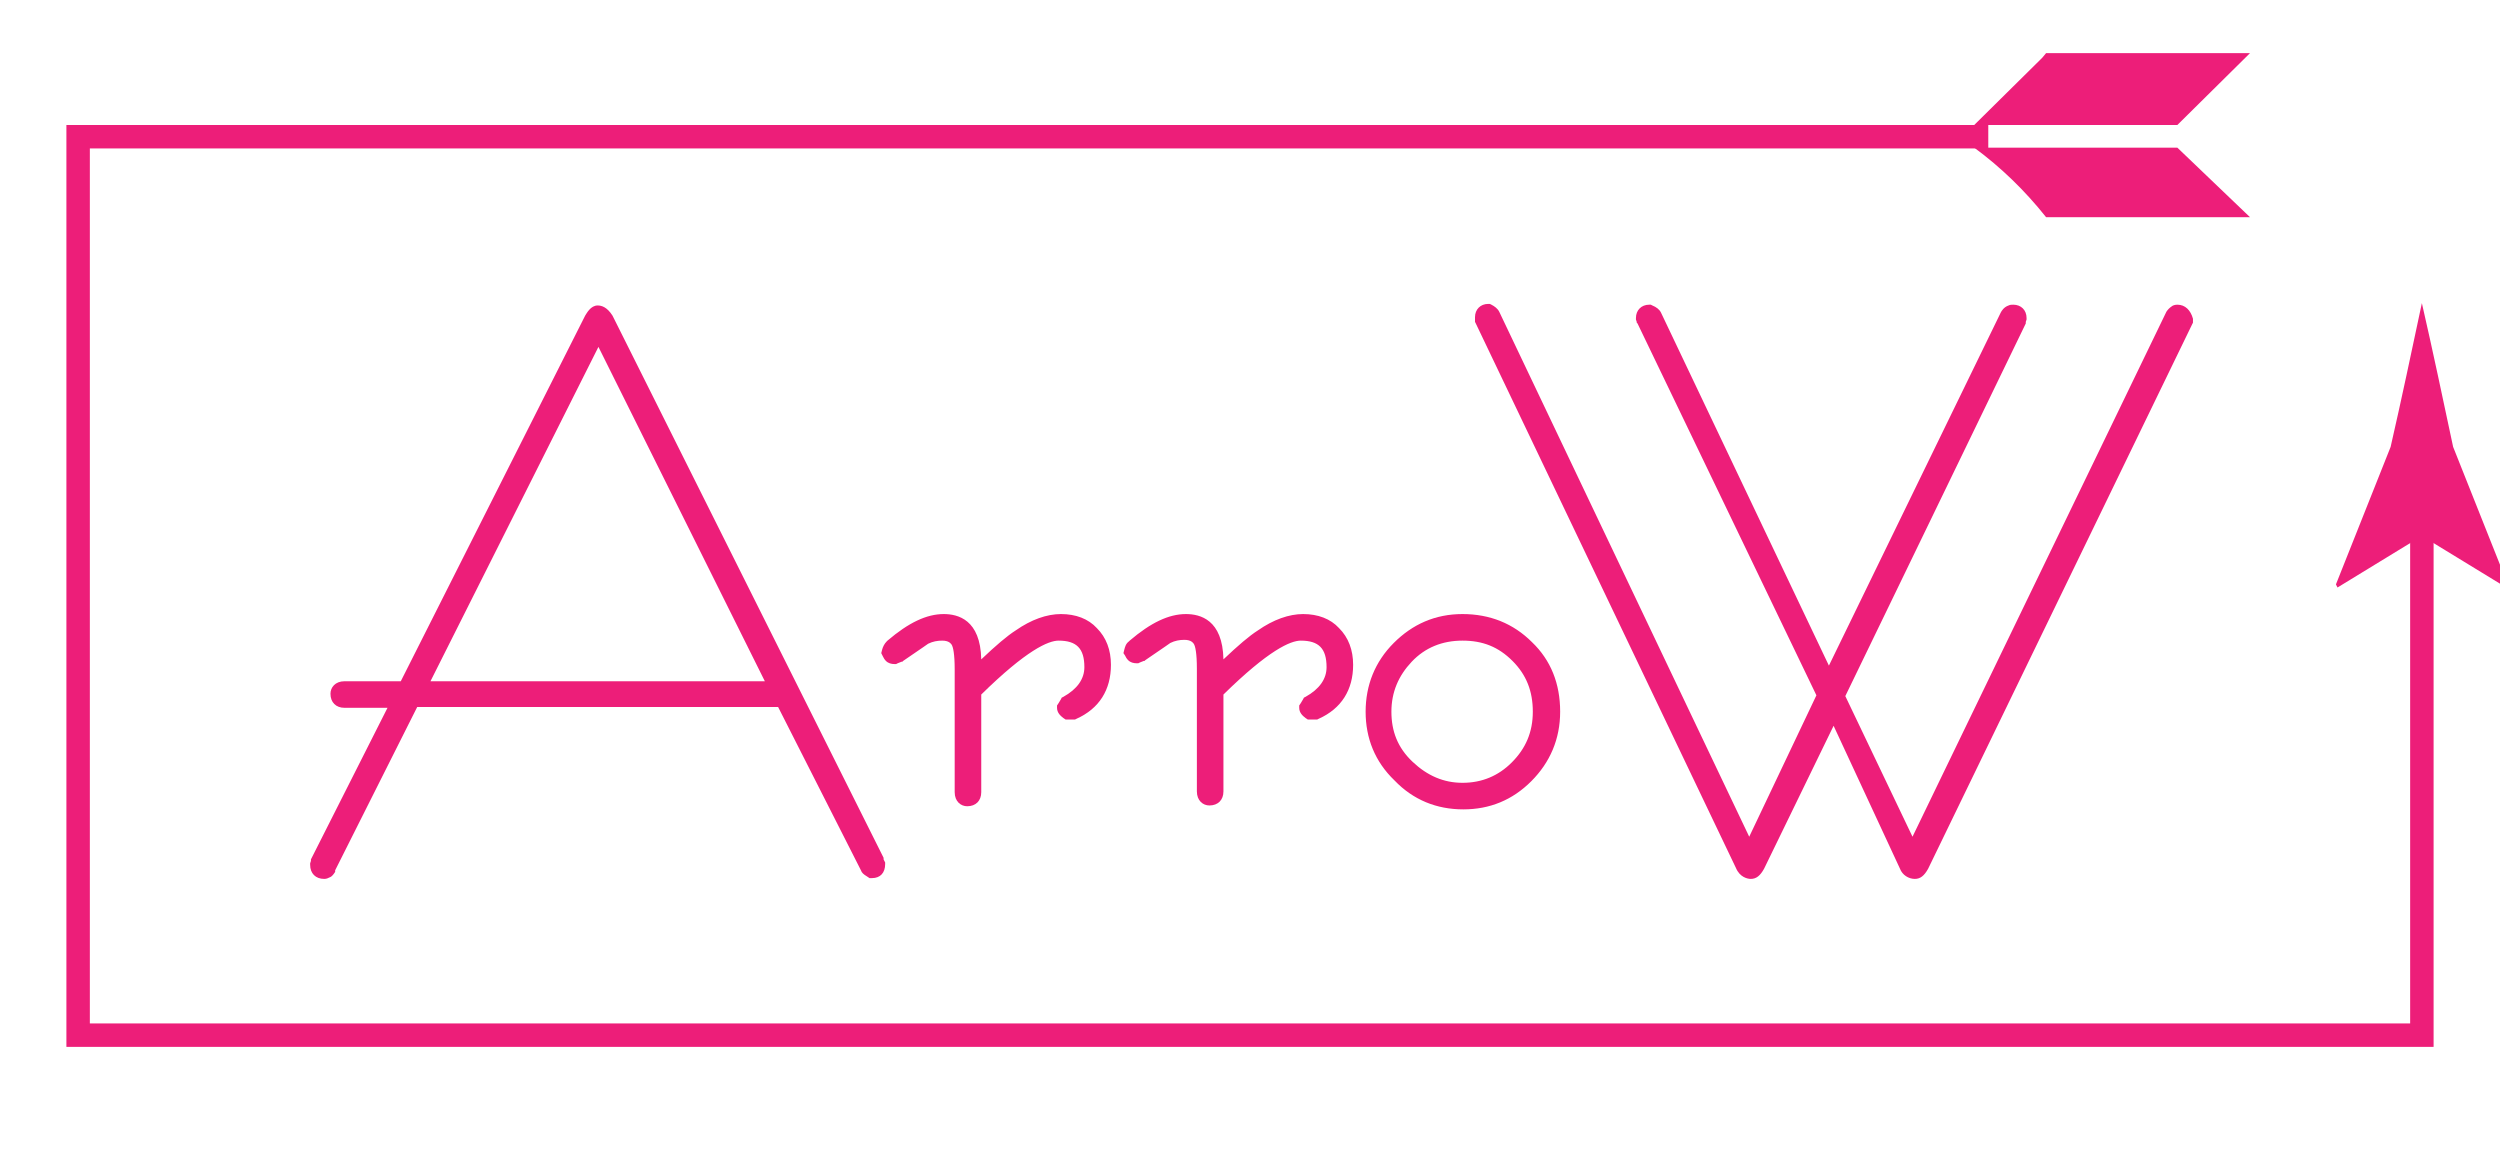 <?xml version="1.0" encoding="utf-8"?>
<!-- Generator: Adobe Illustrator 24.2.0, SVG Export Plug-In . SVG Version: 6.00 Build 0)  -->
<svg version="1.1" id="Layer_1" xmlns="http://www.w3.org/2000/svg" xmlns:xlink="http://www.w3.org/1999/xlink" x="0px" y="0px"
	 viewBox="0 0 320 150" style="enable-background:new 0 0 320 150;" xml:space="preserve">
<style type="text/css">
	.st0{fill:#ED1E79;}
	.st1{fill:none;stroke:#ED1E79;stroke-width:3;stroke-miterlimit:10;}
</style>
<g>
	<g>
		<g>
			<path class="st0" d="M111.4,112.1l-0.1-0.1c-0.4-0.3-0.6-0.5-0.7-0.7L99.9,90.1H53l-10.6,21.2c-0.2,0.3-0.4,0.5-0.5,0.6
				c-0.2,0.1-0.3,0.1-0.5,0.1c-0.8,0-1.3-0.5-1.3-1.3v-0.1l0.1-0.4l10.2-20.2h-6.3c-0.8,0-1.3-0.5-1.3-1.3c0-0.5,0.3-1.1,1.3-1.1
				h7.5l23.8-47.1c0.2-0.5,0.6-1.1,1.2-1.1c0.5,0,1,0.3,1.4,1l34.8,69.7l0.1,0.4v0.1c0,0.8-0.5,1.3-1.2,1.3H111.4z M98.7,87.7
				L76.6,43.3L54.3,87.7H98.7z"/>
			<path class="st0" d="M76.5,40.1c0.4,0,0.7,0.2,1,0.7l34.7,69.6l0.1,0.2c0,0.6-0.3,0.8-0.7,0.8c-0.3-0.2-0.5-0.4-0.5-0.5
				l-10.9-21.4H52.7L42,111.1c-0.1,0.2-0.2,0.3-0.3,0.3s-0.2,0.1-0.3,0.1c-0.5,0-0.8-0.3-0.8-0.8l0.1-0.3l10.5-20.8h-7.1
				c-0.5,0-0.8-0.3-0.8-0.8c0-0.4,0.3-0.6,0.8-0.6h7.8l23.9-47.3C76,40.4,76.3,40.1,76.5,40.1 M53.4,88.2h46L76.6,42.2L53.4,88.2
				 M76.5,39.1c-0.9,0-1.4,1-1.6,1.3L51.3,87.2h-7.2c-1.2,0-1.8,0.8-1.8,1.6c0,1.1,0.7,1.8,1.8,1.8h5.5L39.8,110l0,0.1l0,0.1
				l-0.1,0.3l0,0.1v0.1c0,1.1,0.7,1.8,1.8,1.8c0.3,0,0.5-0.1,0.7-0.2c0.3-0.1,0.5-0.4,0.7-0.7l0-0.1l0-0.1l10.5-20.9h46.2l10.6,20.9
				c0.1,0.3,0.3,0.5,0.8,0.8l0.3,0.2h0.3c1.1,0,1.7-0.7,1.7-1.8v-0.2l-0.1-0.2l-0.1-0.2l0-0.1l0-0.1L78.4,40.4l0,0l0,0
				C77.7,39.3,77,39.1,76.5,39.1L76.5,39.1z M55.1,87.2l21.5-42.8l21.3,42.8L55.1,87.2L55.1,87.2z"/>
		</g>
		<g>
			<path class="st0" d="M123.9,102.7c-0.3,0-1.1-0.1-1.1-1.3V85.7c0-1.6-0.2-2.8-0.5-3.4c-0.3-0.5-0.8-0.8-1.7-0.8
				c-0.7,0-1.3,0.2-2,0.5c-0.1,0.1-0.7,0.4-3.3,2.2l-0.7,0.3h-0.1c-0.3,0-0.5-0.1-0.7-0.3c-0.1-0.1-0.3-0.3-0.3-0.4l-0.1-0.2
				l0.1-0.2c0.1-0.5,0.3-0.7,0.5-0.9l0.1-0.1c2.5-2.2,4.8-3.3,6.9-3.3c2,0,4.3,0.9,4.3,5.5v1c2.3-2.2,4-3.7,5.2-4.4
				c1.9-1.3,3.8-2,5.5-2c1.7,0,3.2,0.6,4.2,1.6s1.6,2.6,1.6,4.4c0,3-1.4,5.2-4.1,6.4l-0.1,0h-0.9l-0.1-0.1c-0.5-0.4-0.6-0.6-0.6-0.9
				v-0.2l0.4-0.7l0.1-0.1c2-1.1,2.9-2.5,2.9-4.2c0-2.7-1.2-3.9-3.8-3.9c-2.1,0-5.6,2.4-10.4,7.2v12.7
				C125.1,102.2,124.7,102.7,123.9,102.7z"/>
			<path class="st0" d="M135.8,79.6c1.6,0,2.9,0.5,3.9,1.5c1,1,1.5,2.3,1.5,4c0,2.8-1.3,4.8-3.8,6h-0.2h-0.4
				c-0.3-0.3-0.5-0.4-0.5-0.5l0.3-0.5c2.1-1.2,3.2-2.7,3.2-4.6c0-2.9-1.4-4.4-4.3-4.4c-2.2,0-5.9,2.5-10.9,7.5v12.9
				c0,0.5-0.3,0.8-0.8,0.8c-0.4,0-0.6-0.3-0.6-0.8V85.7c0-1.7-0.2-2.9-0.5-3.6c-0.4-0.7-1.1-1.1-2.1-1.1c-0.7,0-1.5,0.2-2.3,0.5
				c-0.2,0.1-1.3,0.8-3.3,2.2l-0.5,0.2c-0.2,0-0.3-0.1-0.4-0.2s-0.2-0.2-0.2-0.3c0.1-0.4,0.2-0.6,0.3-0.6l0.2-0.2
				c2.4-2.1,4.6-3.2,6.5-3.2c2.5,0,3.8,1.7,3.8,5v2.2c2.7-2.6,4.7-4.3,6-5.2C132.5,80.2,134.2,79.6,135.8,79.6 M135.8,78.6
				c-1.8,0-3.8,0.7-5.8,2.1c-1.1,0.7-2.5,1.9-4.4,3.7c-0.1-5.1-3-5.8-4.8-5.8c-2.2,0-4.5,1.1-7.2,3.4l0,0l0,0l-0.1,0.1
				c-0.3,0.3-0.5,0.7-0.6,1.1l-0.1,0.4L113,84c0.1,0.2,0.2,0.4,0.4,0.6c0.3,0.3,0.7,0.4,1.1,0.4h0.2l0.2-0.1l0.5-0.2l0.1,0l0.1-0.1
				c2.6-1.8,3.1-2.1,3.2-2.2c0.6-0.3,1.2-0.4,1.8-0.4c0.9,0,1.1,0.4,1.2,0.5c0.2,0.3,0.4,1.2,0.4,3.2v15.7c0,1.2,0.8,1.8,1.6,1.8
				c1.1,0,1.8-0.7,1.8-1.8V88.9c5.8-5.7,8.6-6.9,9.9-6.9c2.3,0,3.3,1,3.3,3.4c0,1.5-0.9,2.8-2.7,3.8l-0.2,0.1l-0.1,0.2l-0.3,0.5
				l-0.2,0.3v0.3c0,0.6,0.4,1,0.8,1.3l0.3,0.2h0.4h0.4h0.2h0.2l0.2-0.1c2.9-1.3,4.4-3.7,4.4-6.9c0-1.9-0.6-3.5-1.8-4.7
				C139.3,79.2,137.7,78.6,135.8,78.6L135.8,78.6z"/>
		</g>
		<g>
			<path class="st0" d="M154.9,102.7c-0.3,0-1.1-0.1-1.1-1.3V85.7c0-1.6-0.2-2.8-0.5-3.4c-0.3-0.5-0.8-0.8-1.6-0.8
				c-0.6,0-1.3,0.2-2,0.5c-0.1,0.1-0.7,0.4-3.3,2.2l-0.7,0.3h-0.1c-0.3,0-0.5-0.1-0.7-0.3c-0.1-0.1-0.3-0.3-0.3-0.4l-0.1-0.2
				l0.1-0.2c0.1-0.5,0.3-0.7,0.5-0.9l0.1-0.1c2.5-2.2,4.9-3.3,6.9-3.3c2,0,4.3,0.9,4.3,5.5v1c2.3-2.2,4-3.7,5.2-4.4
				c1.9-1.3,3.8-2,5.5-2c1.7,0,3.2,0.6,4.2,1.6s1.6,2.6,1.6,4.4c0,3-1.4,5.2-4.1,6.4l-0.1,0h-0.9l-0.1-0.1c-0.5-0.4-0.6-0.6-0.6-0.9
				v-0.2l0.4-0.7l0.1-0.1c2-1.1,2.9-2.5,2.9-4.2c0-2.7-1.2-3.9-3.8-3.9c-2.1,0-5.5,2.4-10.4,7.2v12.7
				C156.1,102.2,155.7,102.7,154.9,102.7z"/>
			<path class="st0" d="M166.8,79.6c1.6,0,2.9,0.5,3.9,1.5c1,1,1.5,2.3,1.5,4c0,2.8-1.3,4.8-3.8,6h-0.2h-0.4
				c-0.3-0.3-0.5-0.4-0.5-0.5l0.3-0.5c2.1-1.2,3.2-2.7,3.2-4.6c0-2.9-1.4-4.4-4.3-4.4c-2.2,0-5.9,2.5-10.9,7.5v12.9
				c0,0.5-0.3,0.8-0.8,0.8c-0.4,0-0.6-0.3-0.6-0.8V85.7c0-1.7-0.2-2.9-0.5-3.6c-0.4-0.7-1.1-1.1-2.1-1.1c-0.7,0-1.5,0.2-2.3,0.5
				c-0.2,0.1-1.3,0.8-3.3,2.2l-0.5,0.2c-0.1,0-0.3-0.1-0.4-0.2s-0.2-0.2-0.2-0.3c0.1-0.4,0.2-0.6,0.3-0.6l0.2-0.2
				c2.4-2.1,4.6-3.2,6.5-3.2c2.5,0,3.8,1.7,3.8,5v2.2c2.7-2.6,4.7-4.3,6-5.2C163.5,80.2,165.2,79.6,166.8,79.6 M166.8,78.6
				c-1.8,0-3.8,0.7-5.8,2.1c-1.1,0.7-2.5,1.9-4.4,3.7c-0.1-5.1-3-5.8-4.8-5.8c-2.2,0-4.5,1.1-7.2,3.4l0,0l0,0l-0.1,0.1
				c-0.4,0.3-0.5,0.7-0.6,1.1l-0.1,0.4l0.2,0.3c0.1,0.2,0.2,0.4,0.4,0.6c0.3,0.3,0.7,0.4,1.1,0.4h0.2l0.2-0.1l0.5-0.2l0.1,0l0.1-0.1
				c2.6-1.8,3.1-2.1,3.2-2.2c0.6-0.3,1.2-0.4,1.8-0.4c0.9,0,1.1,0.4,1.2,0.5c0.2,0.3,0.4,1.2,0.4,3.2v15.7c0,1.2,0.8,1.8,1.6,1.8
				c1.1,0,1.8-0.7,1.8-1.8V88.9c5.8-5.7,8.6-6.9,9.9-6.9c2.3,0,3.3,1,3.3,3.4c0,1.5-0.9,2.8-2.7,3.8l-0.2,0.1l-0.1,0.2l-0.3,0.5
				l-0.2,0.3v0.3c0,0.6,0.4,1,0.8,1.3l0.3,0.2h0.4h0.4h0.2h0.2l0.2-0.1c2.9-1.3,4.4-3.7,4.4-6.9c0-1.9-0.6-3.5-1.8-4.7
				C170.3,79.2,168.7,78.6,166.8,78.6L166.8,78.6z"/>
		</g>
		<g>
			<path class="st0" d="M187.2,103.1c-3.2,0-6.1-1.2-8.4-3.6s-3.5-5.2-3.5-8.5s1.2-6.1,3.4-8.5c2.3-2.4,5.1-3.6,8.5-3.6
				c3.4,0,6.3,1.2,8.5,3.4s3.4,5.2,3.4,8.6c0,3.4-1.2,6.2-3.5,8.5C193.2,101.9,190.4,103.1,187.2,103.1z M187.2,81.5
				c-2.7,0-5,0.9-6.8,2.8c-1.8,1.9-2.8,4.2-2.8,6.8c0,2.6,1,4.8,2.9,6.7s4.1,2.9,6.7,2.9c2.6,0,4.8-0.9,6.7-2.8s2.8-4.1,2.8-6.8
				c0-2.7-0.9-5-2.7-6.8C192.1,82.4,189.9,81.5,187.2,81.5z"/>
			<path class="st0" d="M187.2,79.6c3.3,0,6,1.1,8.2,3.3c2.2,2.2,3.3,4.9,3.3,8.2c0,3.2-1.1,6-3.4,8.2s-4.9,3.3-8,3.3
				s-5.8-1.1-8-3.4c-2.3-2.3-3.4-5-3.4-8.1c0-3.1,1.1-5.8,3.3-8.1C181.3,80.7,184,79.6,187.2,79.6 M187.2,101.2c2.7,0,5-1,7-2.9
				c2-1.9,3-4.3,3-7.2c0-2.9-1-5.3-2.9-7.2c-1.9-1.9-4.3-2.9-7.1-2.9c-2.9,0-5.3,1-7.2,3c-1.9,2-2.9,4.4-2.9,7.1c0,2.7,1,5.1,3,7.1
				C182.2,100.2,184.5,101.2,187.2,101.2 M187.2,78.6c-3.5,0-6.4,1.3-8.8,3.7c-2.4,2.4-3.6,5.4-3.6,8.8c0,3.4,1.2,6.4,3.7,8.8
				c2.4,2.5,5.4,3.7,8.8,3.7s6.3-1.2,8.7-3.6c2.4-2.4,3.7-5.4,3.7-8.9c0-3.6-1.2-6.6-3.6-8.9C193.7,79.8,190.7,78.6,187.2,78.6
				L187.2,78.6z M187.2,100.2c-2.4,0-4.5-0.9-6.4-2.7s-2.7-3.9-2.7-6.4c0-2.5,0.9-4.6,2.6-6.4c1.7-1.8,3.9-2.7,6.5-2.7
				c2.6,0,4.6,0.8,6.4,2.6s2.6,3.9,2.6,6.5s-0.9,4.7-2.7,6.5C191.8,99.3,189.7,100.2,187.2,100.2L187.2,100.2z"/>
		</g>
		<g>
			<path class="st0" d="M244.9,112c-0.7,0-1.2-0.4-1.5-1.1l-8.9-19.2l-9.3,19.3c-0.1,0.3-0.5,1.1-1.2,1.1c-0.4,0-1-0.1-1.4-1.1
				l-33.3-69.8v-0.4c0-0.8,0.4-1.2,1.2-1.2h0.1l0.1,0c0.5,0.3,0.7,0.5,0.8,0.7l32.5,68.2l9.2-19.3l-22.9-47.9l-0.1-0.4v-0.1
				c0-0.8,0.5-1.2,1.2-1.2h0.1l0.1,0c0.5,0.2,0.8,0.4,0.9,0.6l22,46.1l22.4-46.1c0.1-0.2,0.3-0.5,0.6-0.6c0.2,0,0.3-0.1,0.4-0.1
				c0.7,0,1.2,0.5,1.2,1.2v0.1l-0.1,0.4l-23.3,48l9.1,19.1l32.9-68.1c0.2-0.3,0.3-0.5,0.5-0.6c0.2-0.1,0.3-0.2,0.5-0.2
				c0.8,0,1.3,0.5,1.3,1.3v0.4l-33.8,69.8C246,111.2,245.6,112,244.9,112z"/>
			<path class="st0" d="M278.7,40c0.5,0,0.8,0.3,0.8,0.8V41l-33.8,69.7c-0.3,0.5-0.5,0.8-0.8,0.8c-0.5,0-0.8-0.3-1-0.8l-9.4-20.2
				l-9.8,20.2c-0.3,0.5-0.5,0.8-0.8,0.8c-0.4,0-0.7-0.3-0.9-0.8L189.7,41v-0.3c0-0.5,0.2-0.7,0.7-0.7c0.4,0.2,0.5,0.3,0.6,0.4
				l32.9,69.1l9.7-20.5l-23-48.1l-0.1-0.3c0-0.5,0.2-0.7,0.7-0.7c0.4,0.2,0.6,0.3,0.6,0.4l22.4,47.1l22.9-47.1
				c0.1-0.2,0.2-0.3,0.3-0.4s0.2,0,0.3,0c0.5,0,0.7,0.2,0.7,0.7l-0.1,0.3l-23.3,48.2l9.7,20.3l33.4-69c0.1-0.2,0.2-0.3,0.3-0.3
				C278.6,40,278.6,40,278.7,40 M278.7,39c-0.3,0-0.6,0.1-0.7,0.2c-0.3,0.2-0.5,0.4-0.7,0.7l0,0l0,0l-32.5,67.2l-8.6-18l23.1-47.7
				l0-0.1l0-0.1l0.1-0.3l0-0.1v-0.1c0-1-0.7-1.7-1.7-1.7c-0.2,0-0.4,0-0.6,0.1c-0.6,0.2-0.9,0.7-1,0.9l-22,45.2l-21.5-45.2
				c-0.2-0.4-0.6-0.7-1.1-0.9l-0.2-0.1h-0.2c-1,0-1.7,0.7-1.7,1.7v0.1l0,0.1l0.1,0.3l0,0.1l0.1,0.1L232.5,89l-8.6,18.1l-32-67.2
				c-0.2-0.4-0.6-0.7-1-0.9l-0.2-0.1h-0.2c-1,0-1.7,0.7-1.7,1.7V41v0.2l0.1,0.2l33.3,69.7c0.5,1.2,1.5,1.4,1.9,1.4
				c0.7,0,1.2-0.4,1.7-1.3l8.9-18.3l8.5,18.3c0.3,0.8,1.1,1.3,1.9,1.3c0.7,0,1.2-0.4,1.7-1.3l33.8-69.7l0.1-0.2V41v-0.2
				C280.4,39.7,279.7,39,278.7,39L278.7,39z"/>
		</g>
	</g>
	<g>
		<g>
			<polyline class="st1" points="254.5,17.5 10,17.5 10,132.5 310,132.5 310,63.2 			"/>
			<g>
				<g>
					<polygon class="st0" points="261.9,6.8 261.4,7.4 252.7,16 278.7,16 288,6.8 					"/>
					<path class="st0" d="M288,27.8l-9.3-8.9h-26c3.4,2.5,6.5,5.5,9.2,8.9H288z"/>
				</g>
			</g>
			<g>
				<path class="st0" d="M310,68.6l-10.8,6.6l-0.2-0.4l7-17.6c1.4-6.1,2.7-12.3,4-18.4c1.4,6.1,2.7,12.3,4,18.4l7,17.6l-0.2,0.4
					L310,68.6z"/>
			</g>
		</g>
	</g>
</g>
</svg>
